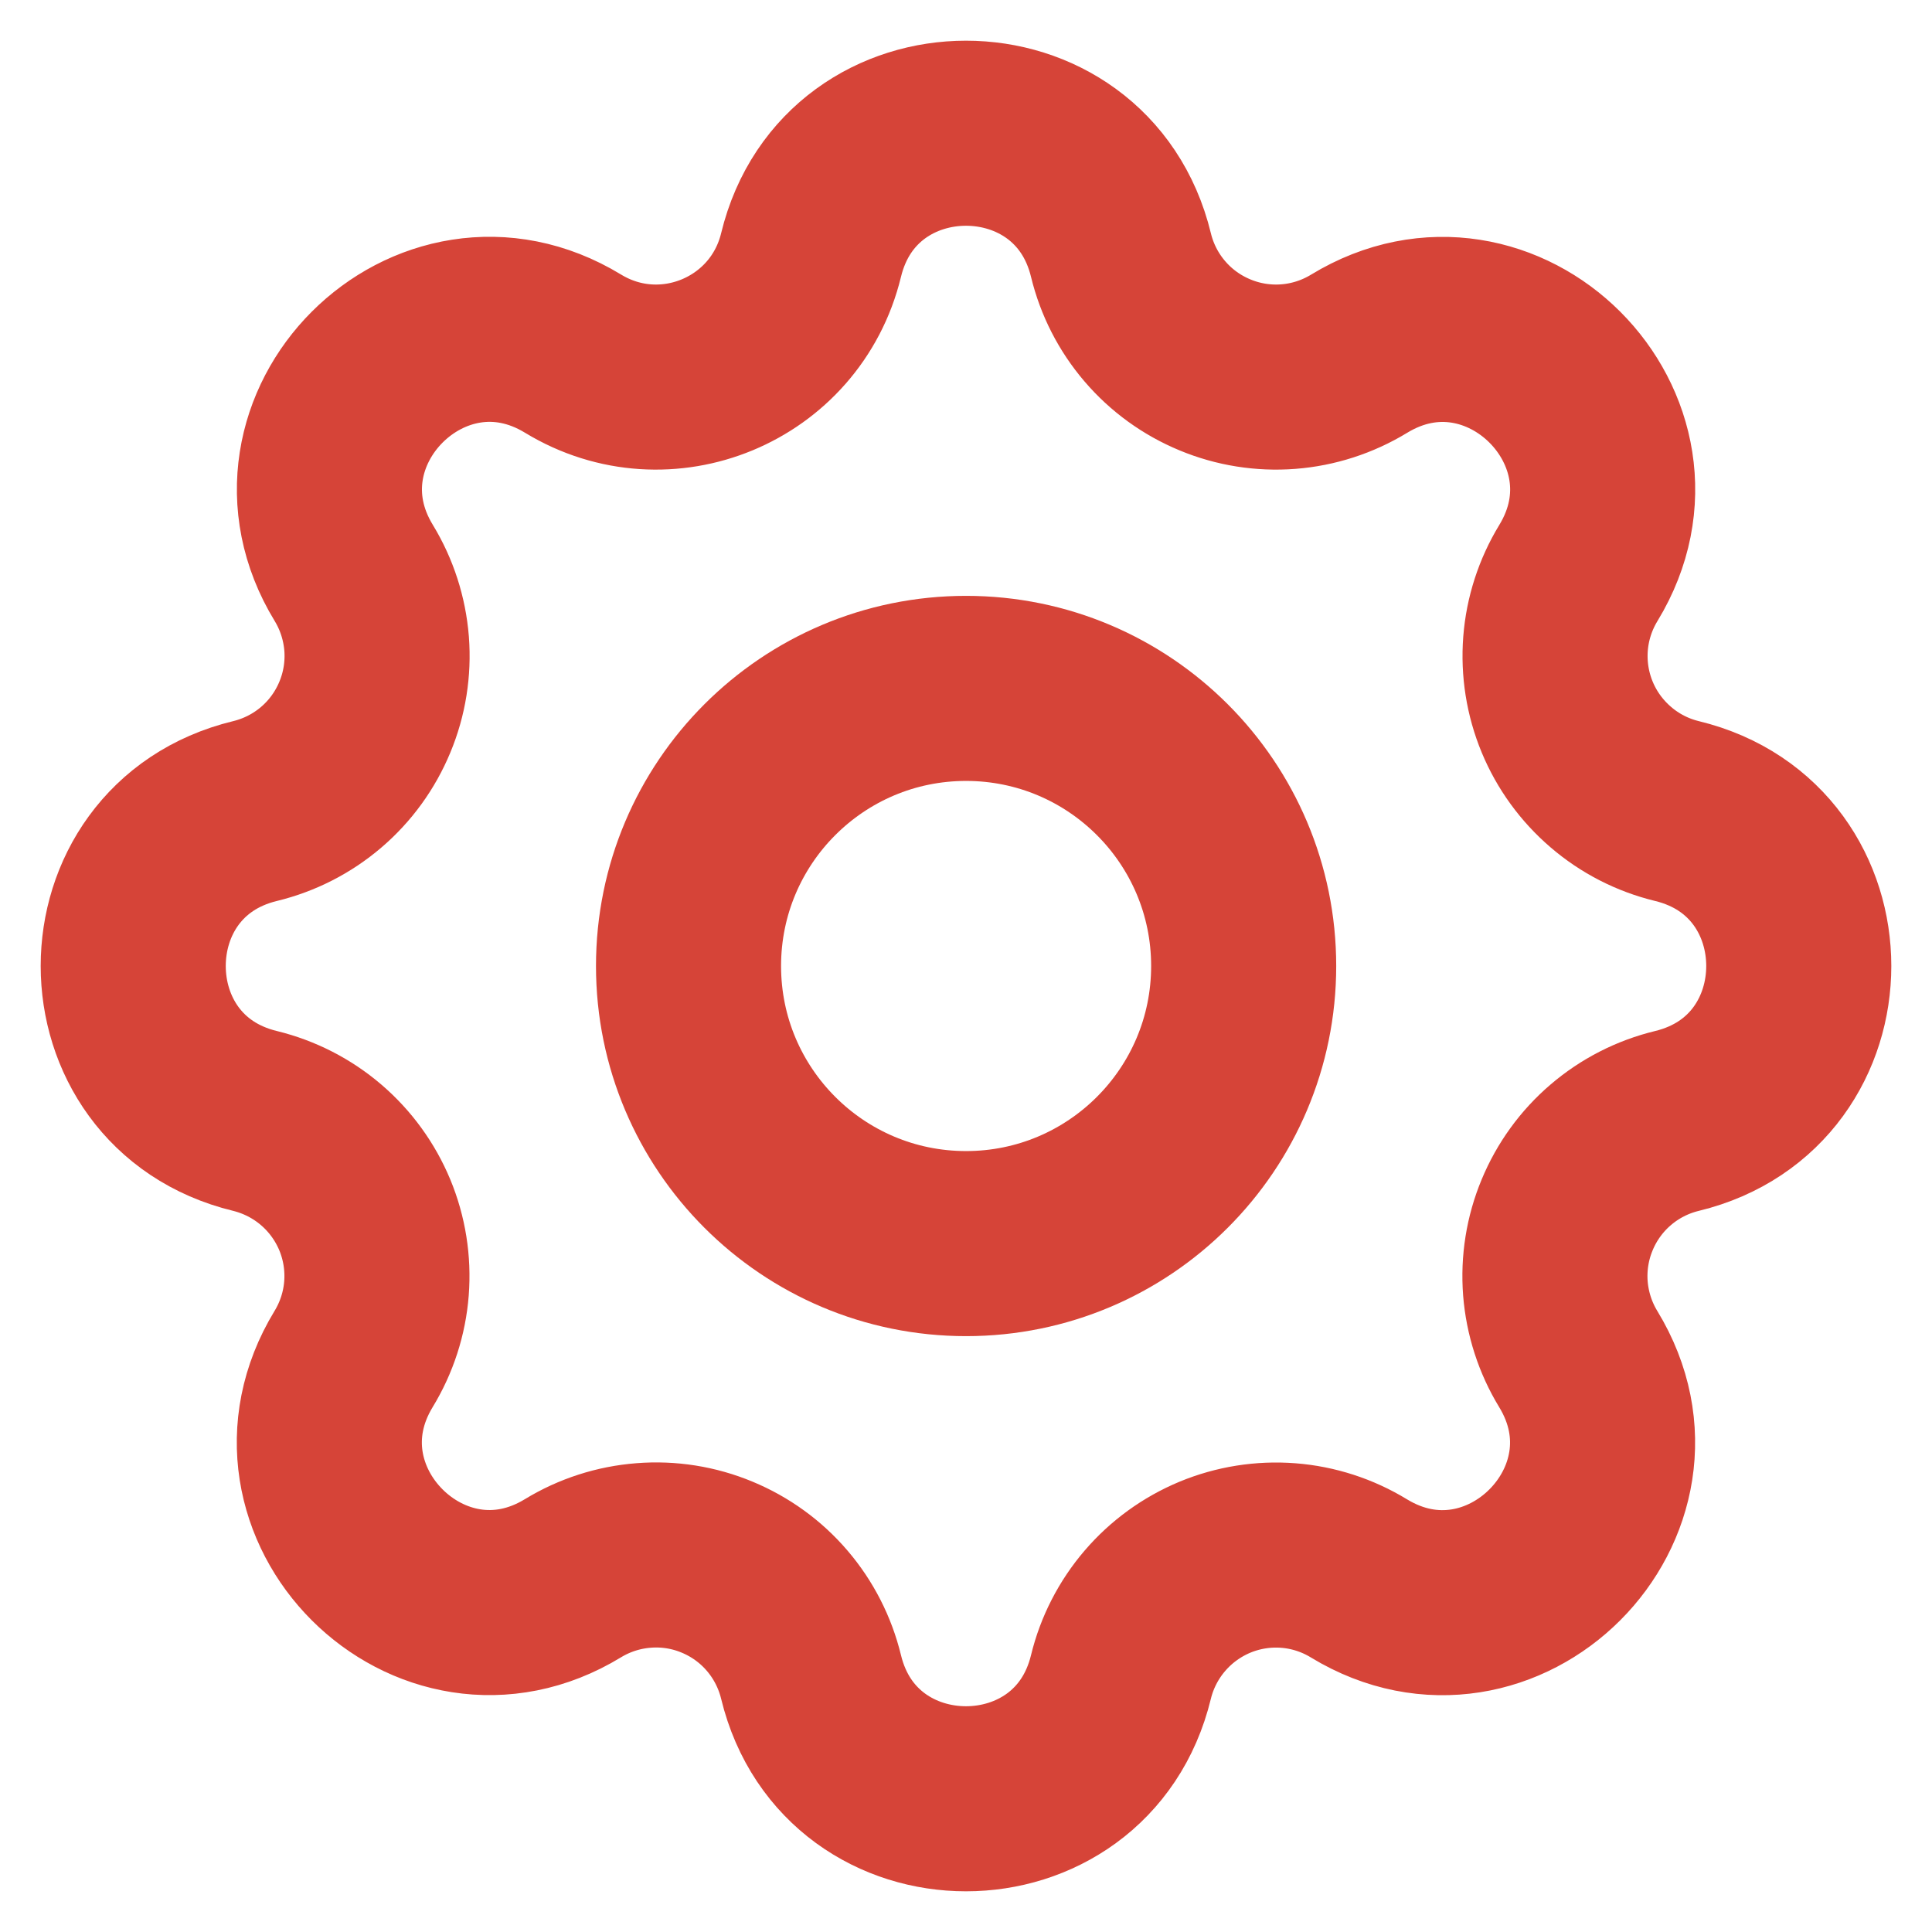 <svg width="29" height="29" viewBox="0 0 29 29" fill="none" xmlns="http://www.w3.org/2000/svg">
<path d="M12.174 3.829C12.765 1.39 16.235 1.39 16.826 3.829C16.915 4.196 17.089 4.536 17.334 4.822C17.579 5.109 17.889 5.333 18.237 5.477C18.585 5.622 18.963 5.682 19.338 5.653C19.714 5.624 20.078 5.506 20.4 5.31C22.543 4.004 24.997 6.457 23.692 8.601C23.496 8.923 23.378 9.287 23.349 9.662C23.32 10.038 23.38 10.415 23.524 10.763C23.668 11.111 23.893 11.42 24.179 11.665C24.465 11.911 24.805 12.085 25.171 12.174C27.61 12.765 27.61 16.235 25.171 16.826C24.804 16.915 24.464 17.089 24.178 17.334C23.891 17.579 23.667 17.889 23.523 18.237C23.378 18.585 23.318 18.963 23.347 19.339C23.377 19.715 23.494 20.078 23.69 20.4C24.996 22.543 22.543 24.997 20.398 23.692C20.077 23.496 19.713 23.378 19.338 23.349C18.962 23.32 18.585 23.38 18.237 23.524C17.889 23.669 17.58 23.893 17.335 24.179C17.09 24.465 16.915 24.805 16.826 25.171C16.235 27.61 12.765 27.61 12.174 25.171C12.085 24.805 11.911 24.464 11.666 24.178C11.421 23.891 11.111 23.667 10.763 23.523C10.415 23.378 10.037 23.318 9.661 23.348C9.285 23.377 8.922 23.494 8.6 23.69C6.457 24.996 4.003 22.543 5.308 20.399C5.504 20.077 5.622 19.713 5.651 19.338C5.68 18.962 5.62 18.585 5.476 18.237C5.331 17.889 5.107 17.58 4.821 17.335C4.535 17.09 4.195 16.916 3.829 16.826C1.39 16.235 1.39 12.765 3.829 12.174C4.195 12.085 4.536 11.911 4.822 11.666C5.109 11.421 5.333 11.111 5.477 10.763C5.622 10.415 5.682 10.037 5.653 9.661C5.623 9.286 5.506 8.922 5.31 8.6C4.004 6.457 6.457 4.003 8.601 5.308C9.99 6.153 11.79 5.406 12.174 3.829Z" stroke="#D64438" stroke-width="2.778" stroke-linecap="round" stroke-linejoin="round"/>
<path d="M14.501 18.667C16.802 18.667 18.668 16.801 18.668 14.5C18.668 12.199 16.802 10.333 14.501 10.333C12.2 10.333 10.335 12.199 10.335 14.5C10.335 16.801 12.2 18.667 14.501 18.667Z" stroke="#D64438" stroke-width="2.778" stroke-linecap="round" stroke-linejoin="round"/>
</svg>
